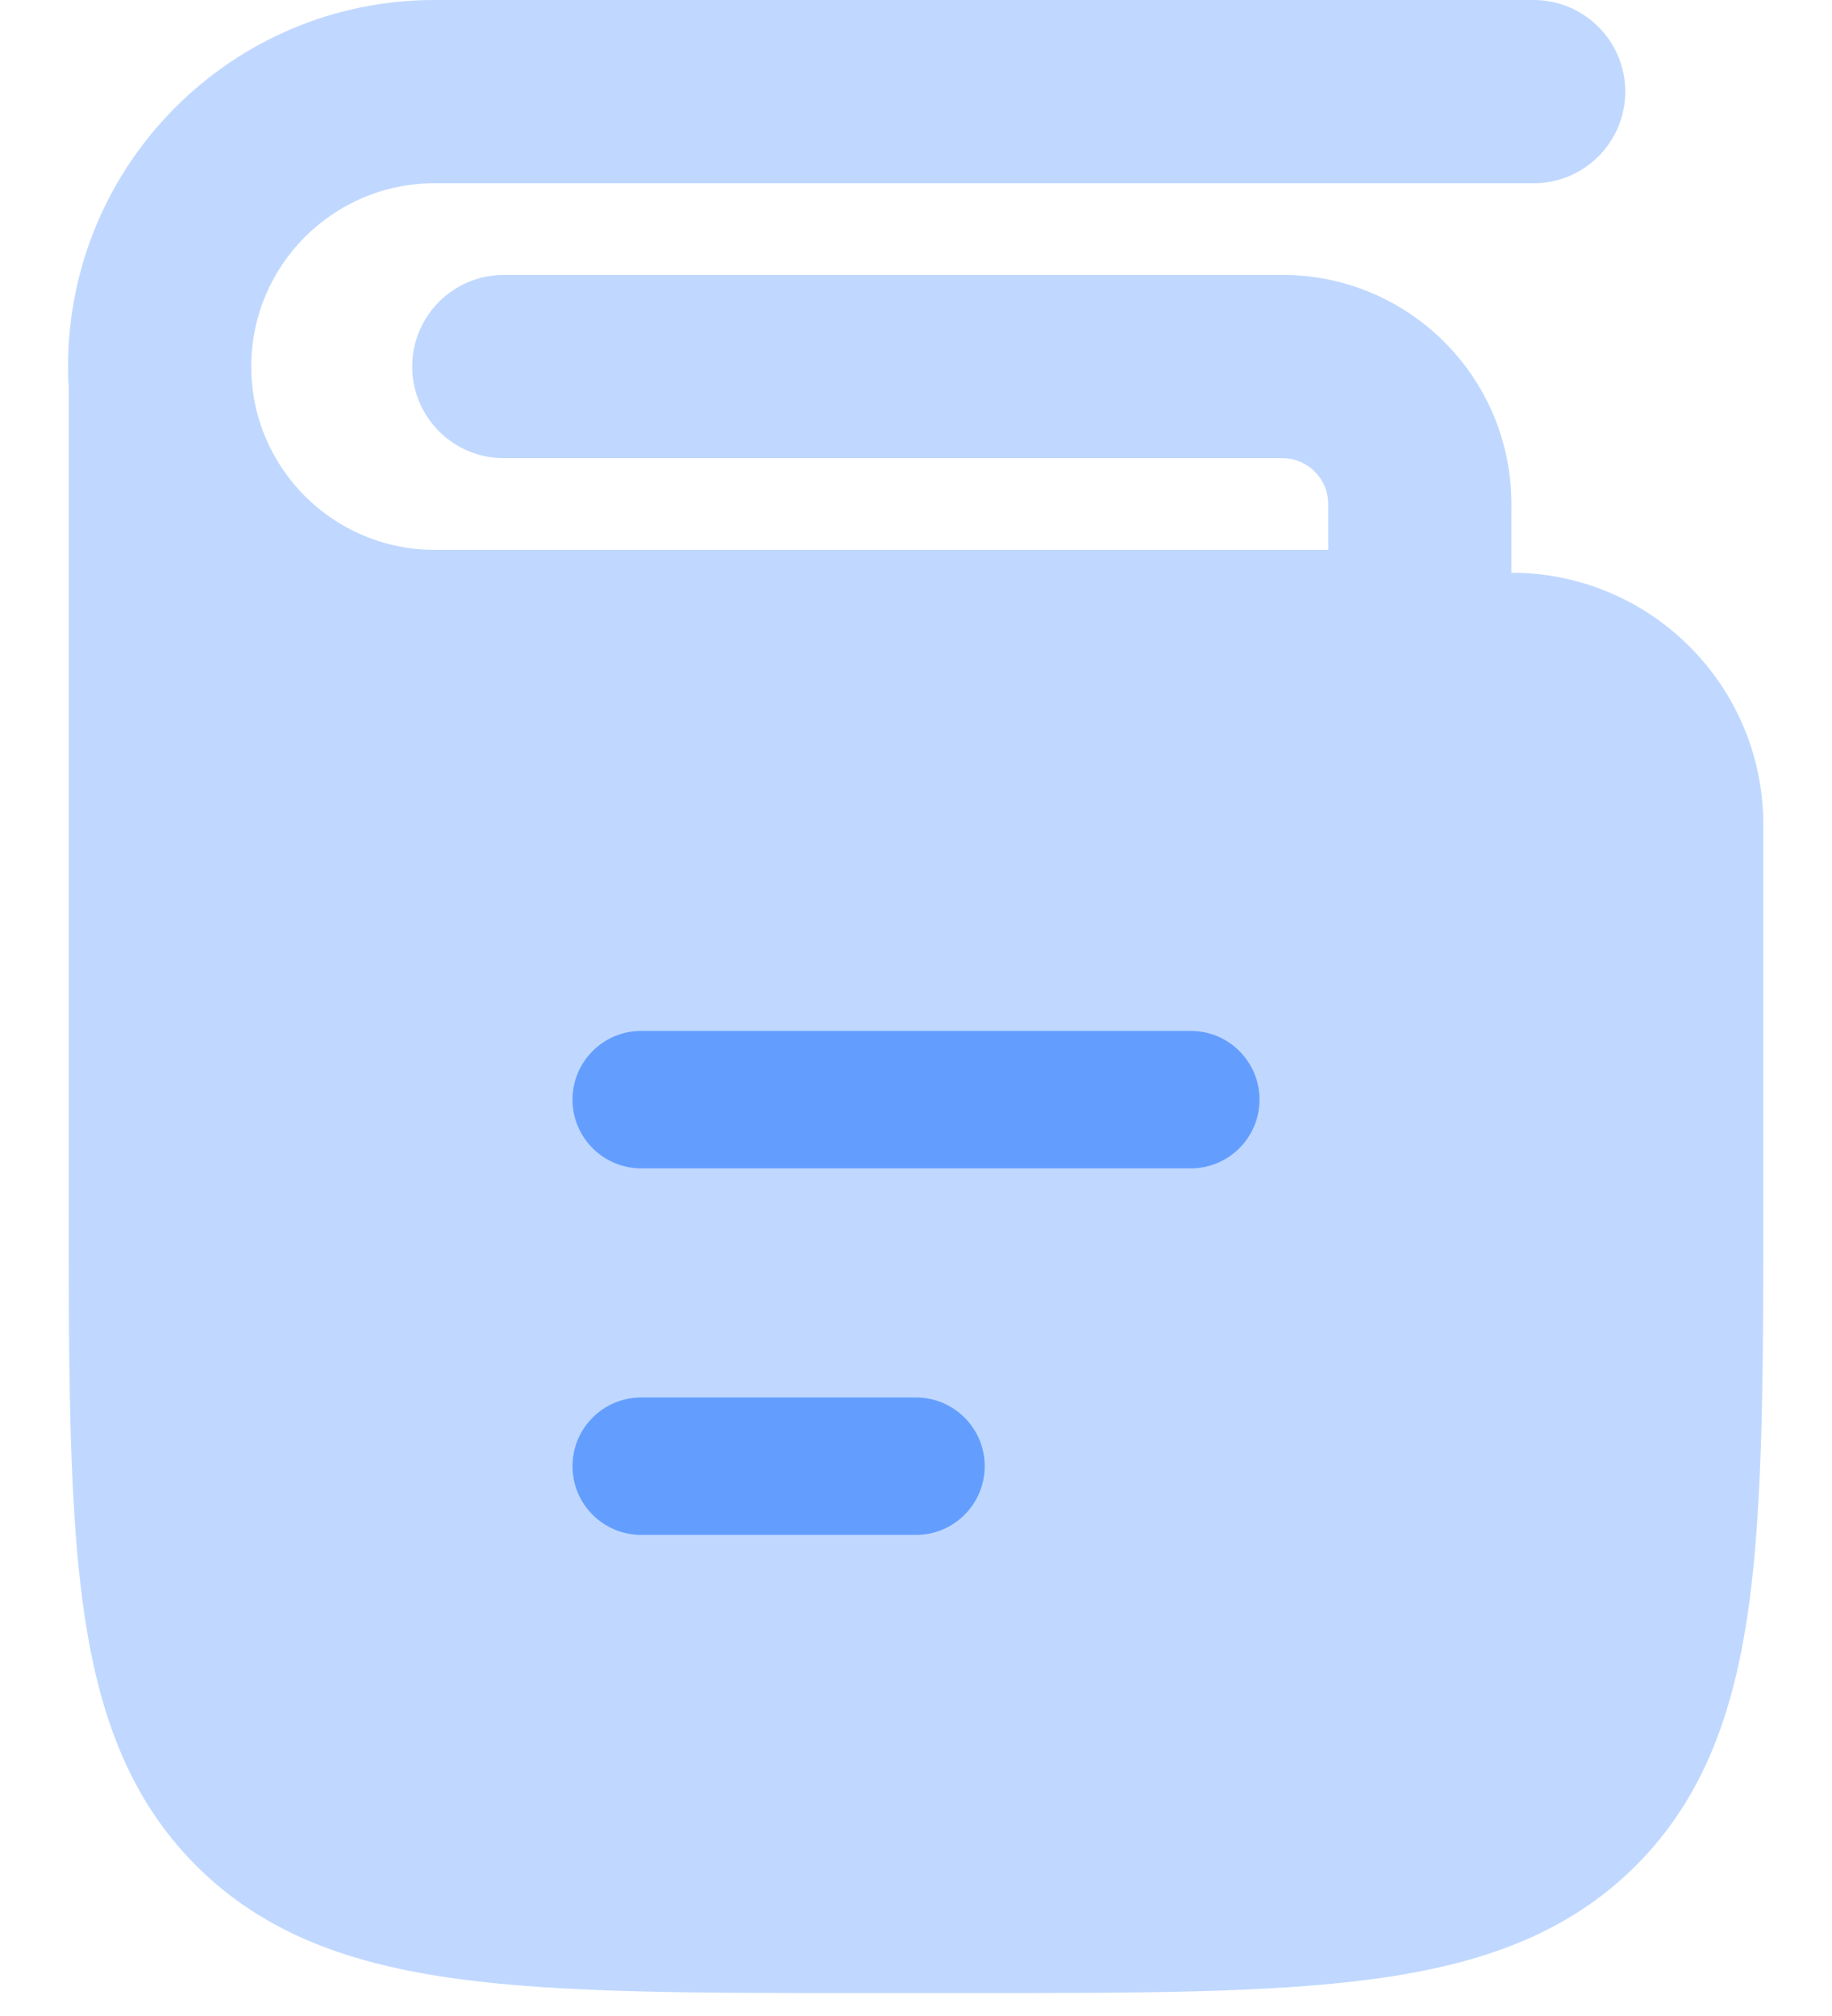 <svg width="20" height="22" viewBox="0 0 20 22" fill="none" xmlns="http://www.w3.org/2000/svg">
<path opacity="0.4" d="M0.743 4C0.743 1.791 2.534 0 4.743 0H16.743C17.295 0 17.743 0.448 17.743 1C17.743 1.552 17.295 2 16.743 2H4.743C3.639 2 2.743 2.895 2.743 4C2.743 5.105 3.639 6 4.743 6H14.5V5.5C14.5 5.224 14.276 5 14 5H5.5C4.948 5 4.5 4.552 4.5 4C4.5 3.448 4.948 3 5.5 3H14C15.381 3 16.5 4.119 16.5 5.5L16.5 6.25C18.019 6.25 19.25 7.481 19.25 9V13.056C19.25 14.894 19.25 16.35 19.097 17.489C18.939 18.661 18.607 19.61 17.859 20.359C17.11 21.107 16.161 21.439 14.989 21.597C13.85 21.75 12.394 21.75 10.556 21.75H9.444C7.606 21.75 6.15 21.75 5.011 21.597C3.839 21.439 2.89 21.107 2.141 20.359C1.393 19.61 1.061 18.661 0.903 17.489C0.75 16.35 0.75 14.894 0.75 13.056V4.236C0.745 4.158 0.743 4.079 0.743 4Z" fill="#639EFF"/>
<path fill-rule="evenodd" clip-rule="evenodd" d="M13.75 12C13.75 12.414 13.414 12.75 13 12.75H7C6.586 12.75 6.25 12.414 6.25 12C6.25 11.586 6.586 11.25 7 11.25H13C13.414 11.25 13.75 11.586 13.75 12ZM10 16.75C10.414 16.75 10.75 16.414 10.75 16C10.75 15.586 10.414 15.25 10 15.25H7C6.586 15.25 6.25 15.586 6.25 16C6.25 16.414 6.586 16.75 7 16.75H10Z" fill="#639EFF"/>
</svg>

